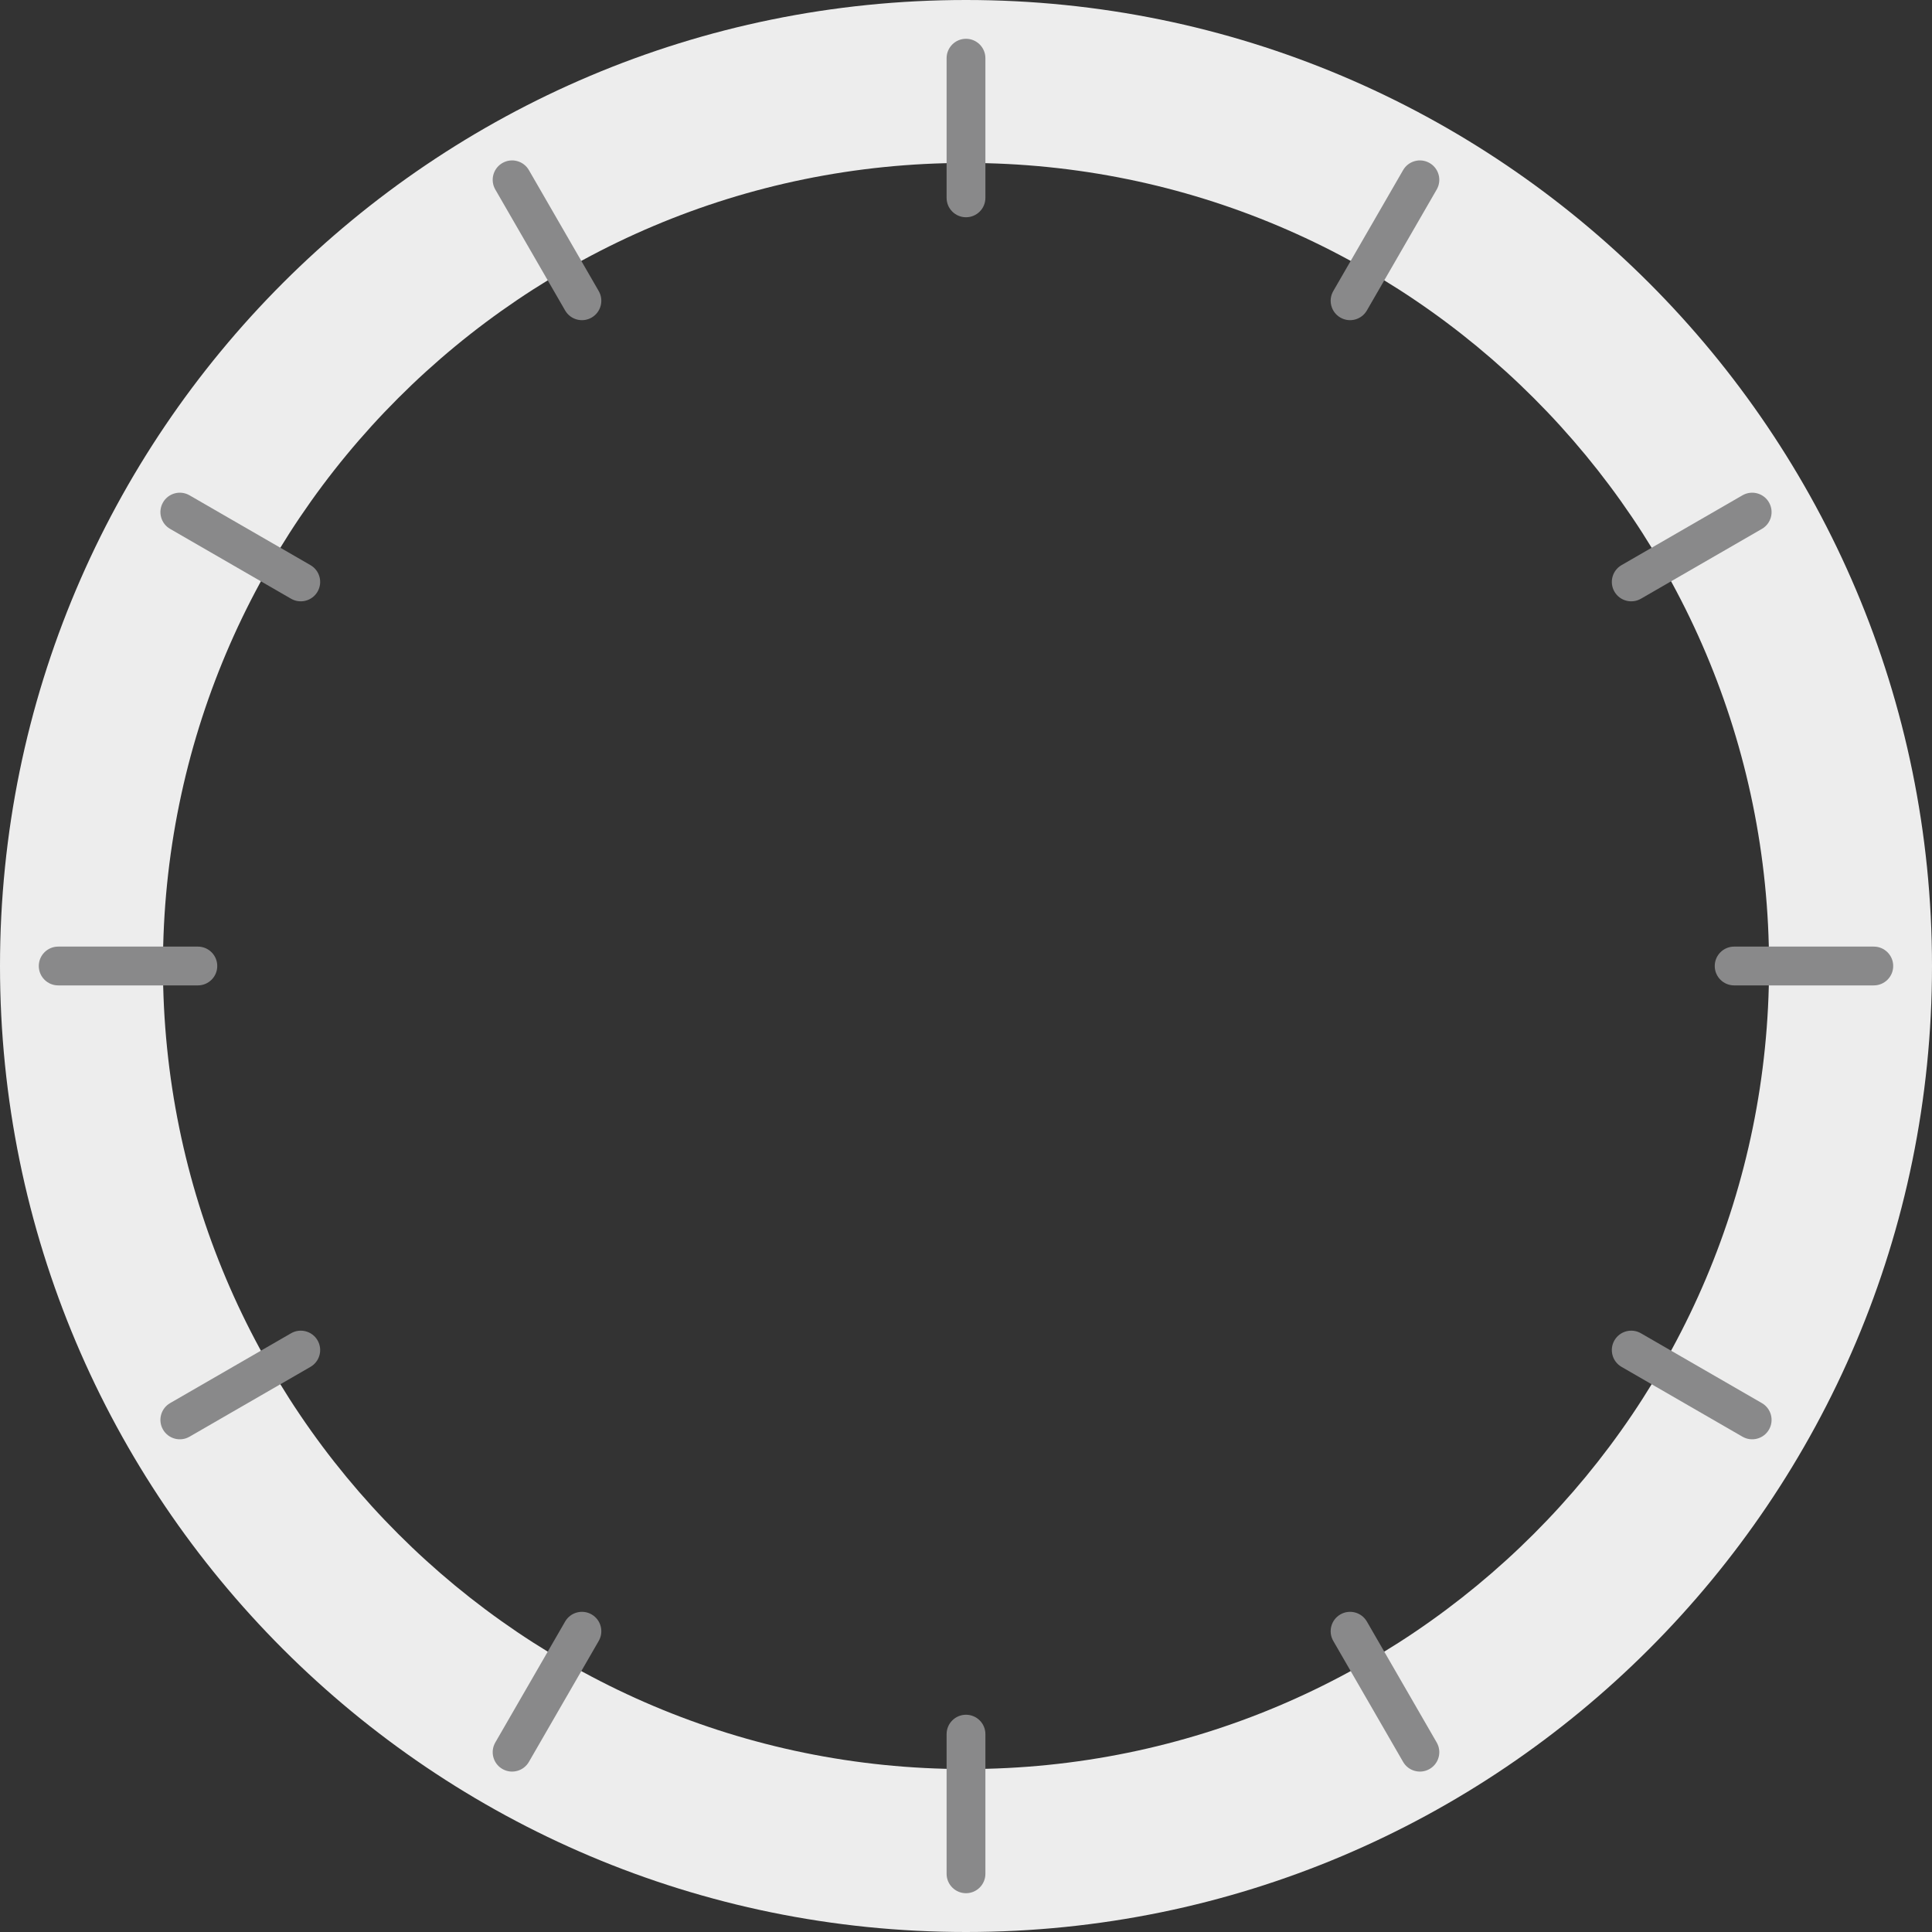 <?xml version="1.0" encoding="UTF-8"?>
<svg width="249px" height="249px" viewBox="0 0 249 249" version="1.1" xmlns="http://www.w3.org/2000/svg" xmlns:xlink="http://www.w3.org/1999/xlink">
    <rect x="0" y="0" width="249" height="249" fill="#333333" stroke="none"/>
    <title>clock-face-simple-light</title>
    <g id="clock-face-simple-light" stroke="none" stroke-width="1" fill="none" fill-rule="evenodd">
        <path d="M124.5,0 C193.259,0 249,55.741 249,124.5 C249,193.259 193.259,249 124.5,249 C55.741,249 0,193.259 0,124.5 C0,55.741 55.741,0 124.5,0 Z M124.5,21 C67.339,21 21,67.339 21,124.5 C21,181.661 67.339,228 124.5,228 C181.661,228 228,181.661 228,124.5 C228,67.339 181.661,21 124.5,21 Z" id="Shape" fill="#EDEDED"></path>
        <path d="M124.5,5 C125.881,5 127,6.119 127,7.5 L127,25.5 C127,26.881 125.881,28 124.5,28 C123.119,28 122,26.881 122,25.5 L122,7.5 C122,6.119 123.119,5 124.5,5 Z M184.25,21.01 C185.446,21.7 185.855,23.229 185.165,24.425 L176.165,40.013 C175.475,41.209 173.946,41.619 172.75,40.929 C171.554,40.238 171.145,38.709 171.835,37.513 L180.835,21.925 C181.525,20.729 183.054,20.32 184.25,21.01 Z M227.99,64.75 C228.68,65.946 228.271,67.475 227.075,68.165 L211.487,77.165 C210.291,77.855 208.762,77.446 208.071,76.25 C207.381,75.054 207.791,73.525 208.987,72.835 L224.575,63.835 C225.771,63.145 227.3,63.554 227.99,64.75 Z M244,124.5 C244,125.881 242.881,127 241.5,127 L223.5,127 C222.119,127 221,125.881 221,124.5 C221,123.119 222.119,122 223.5,122 L241.5,122 C242.881,122 244,123.119 244,124.5 Z M227.99,184.25 C227.3,185.446 225.771,185.855 224.575,185.165 L208.987,176.165 C207.791,175.475 207.381,173.946 208.071,172.75 C208.762,171.554 210.291,171.145 211.487,171.835 L227.075,180.835 C228.271,181.525 228.68,183.054 227.99,184.25 Z M184.25,227.99 C183.054,228.68 181.525,228.271 180.835,227.075 L171.835,211.487 C171.145,210.291 171.554,208.762 172.75,208.071 C173.946,207.381 175.475,207.791 176.165,208.987 L185.165,224.575 C185.855,225.771 185.446,227.3 184.25,227.99 Z M124.5,244 C123.119,244 122,242.881 122,241.5 L122,223.5 C122,222.119 123.119,221 124.5,221 C125.881,221 127,222.119 127,223.5 L127,241.5 C127,242.881 125.881,244 124.5,244 Z M64.75,227.99 C63.554,227.3 63.145,225.771 63.835,224.575 L72.835,208.987 C73.525,207.791 75.054,207.381 76.25,208.071 C77.446,208.762 77.855,210.291 77.165,211.487 L68.165,227.075 C67.475,228.271 65.946,228.68 64.75,227.99 Z M21.01,184.25 C20.32,183.054 20.729,181.525 21.925,180.835 L37.513,171.835 C38.709,171.145 40.238,171.554 40.929,172.75 C41.619,173.946 41.209,175.475 40.013,176.165 L24.425,185.165 C23.229,185.855 21.7,185.446 21.01,184.25 Z M5,124.5 C5,123.119 6.119,122 7.5,122 L25.5,122 C26.881,122 28,123.119 28,124.5 C28,125.881 26.881,127 25.5,127 L7.5,127 C6.119,127 5,125.881 5,124.5 Z M21.01,64.75 C21.7,63.554 23.229,63.145 24.425,63.835 L40.013,72.835 C41.209,73.525 41.619,75.054 40.929,76.25 C40.238,77.446 38.709,77.855 37.513,77.165 L21.925,68.165 C20.729,67.475 20.32,65.946 21.01,64.75 Z M64.75,21.01 C65.946,20.32 67.475,20.729 68.165,21.925 L77.165,37.513 C77.855,38.709 77.446,40.238 76.25,40.929 C75.054,41.619 73.525,41.209 72.835,40.013 L63.835,24.425 C63.173,23.279 63.522,21.827 64.605,21.101 L64.75,21.01 Z" id="Shape" fill="#89898A"></path>
    </g>
</svg>